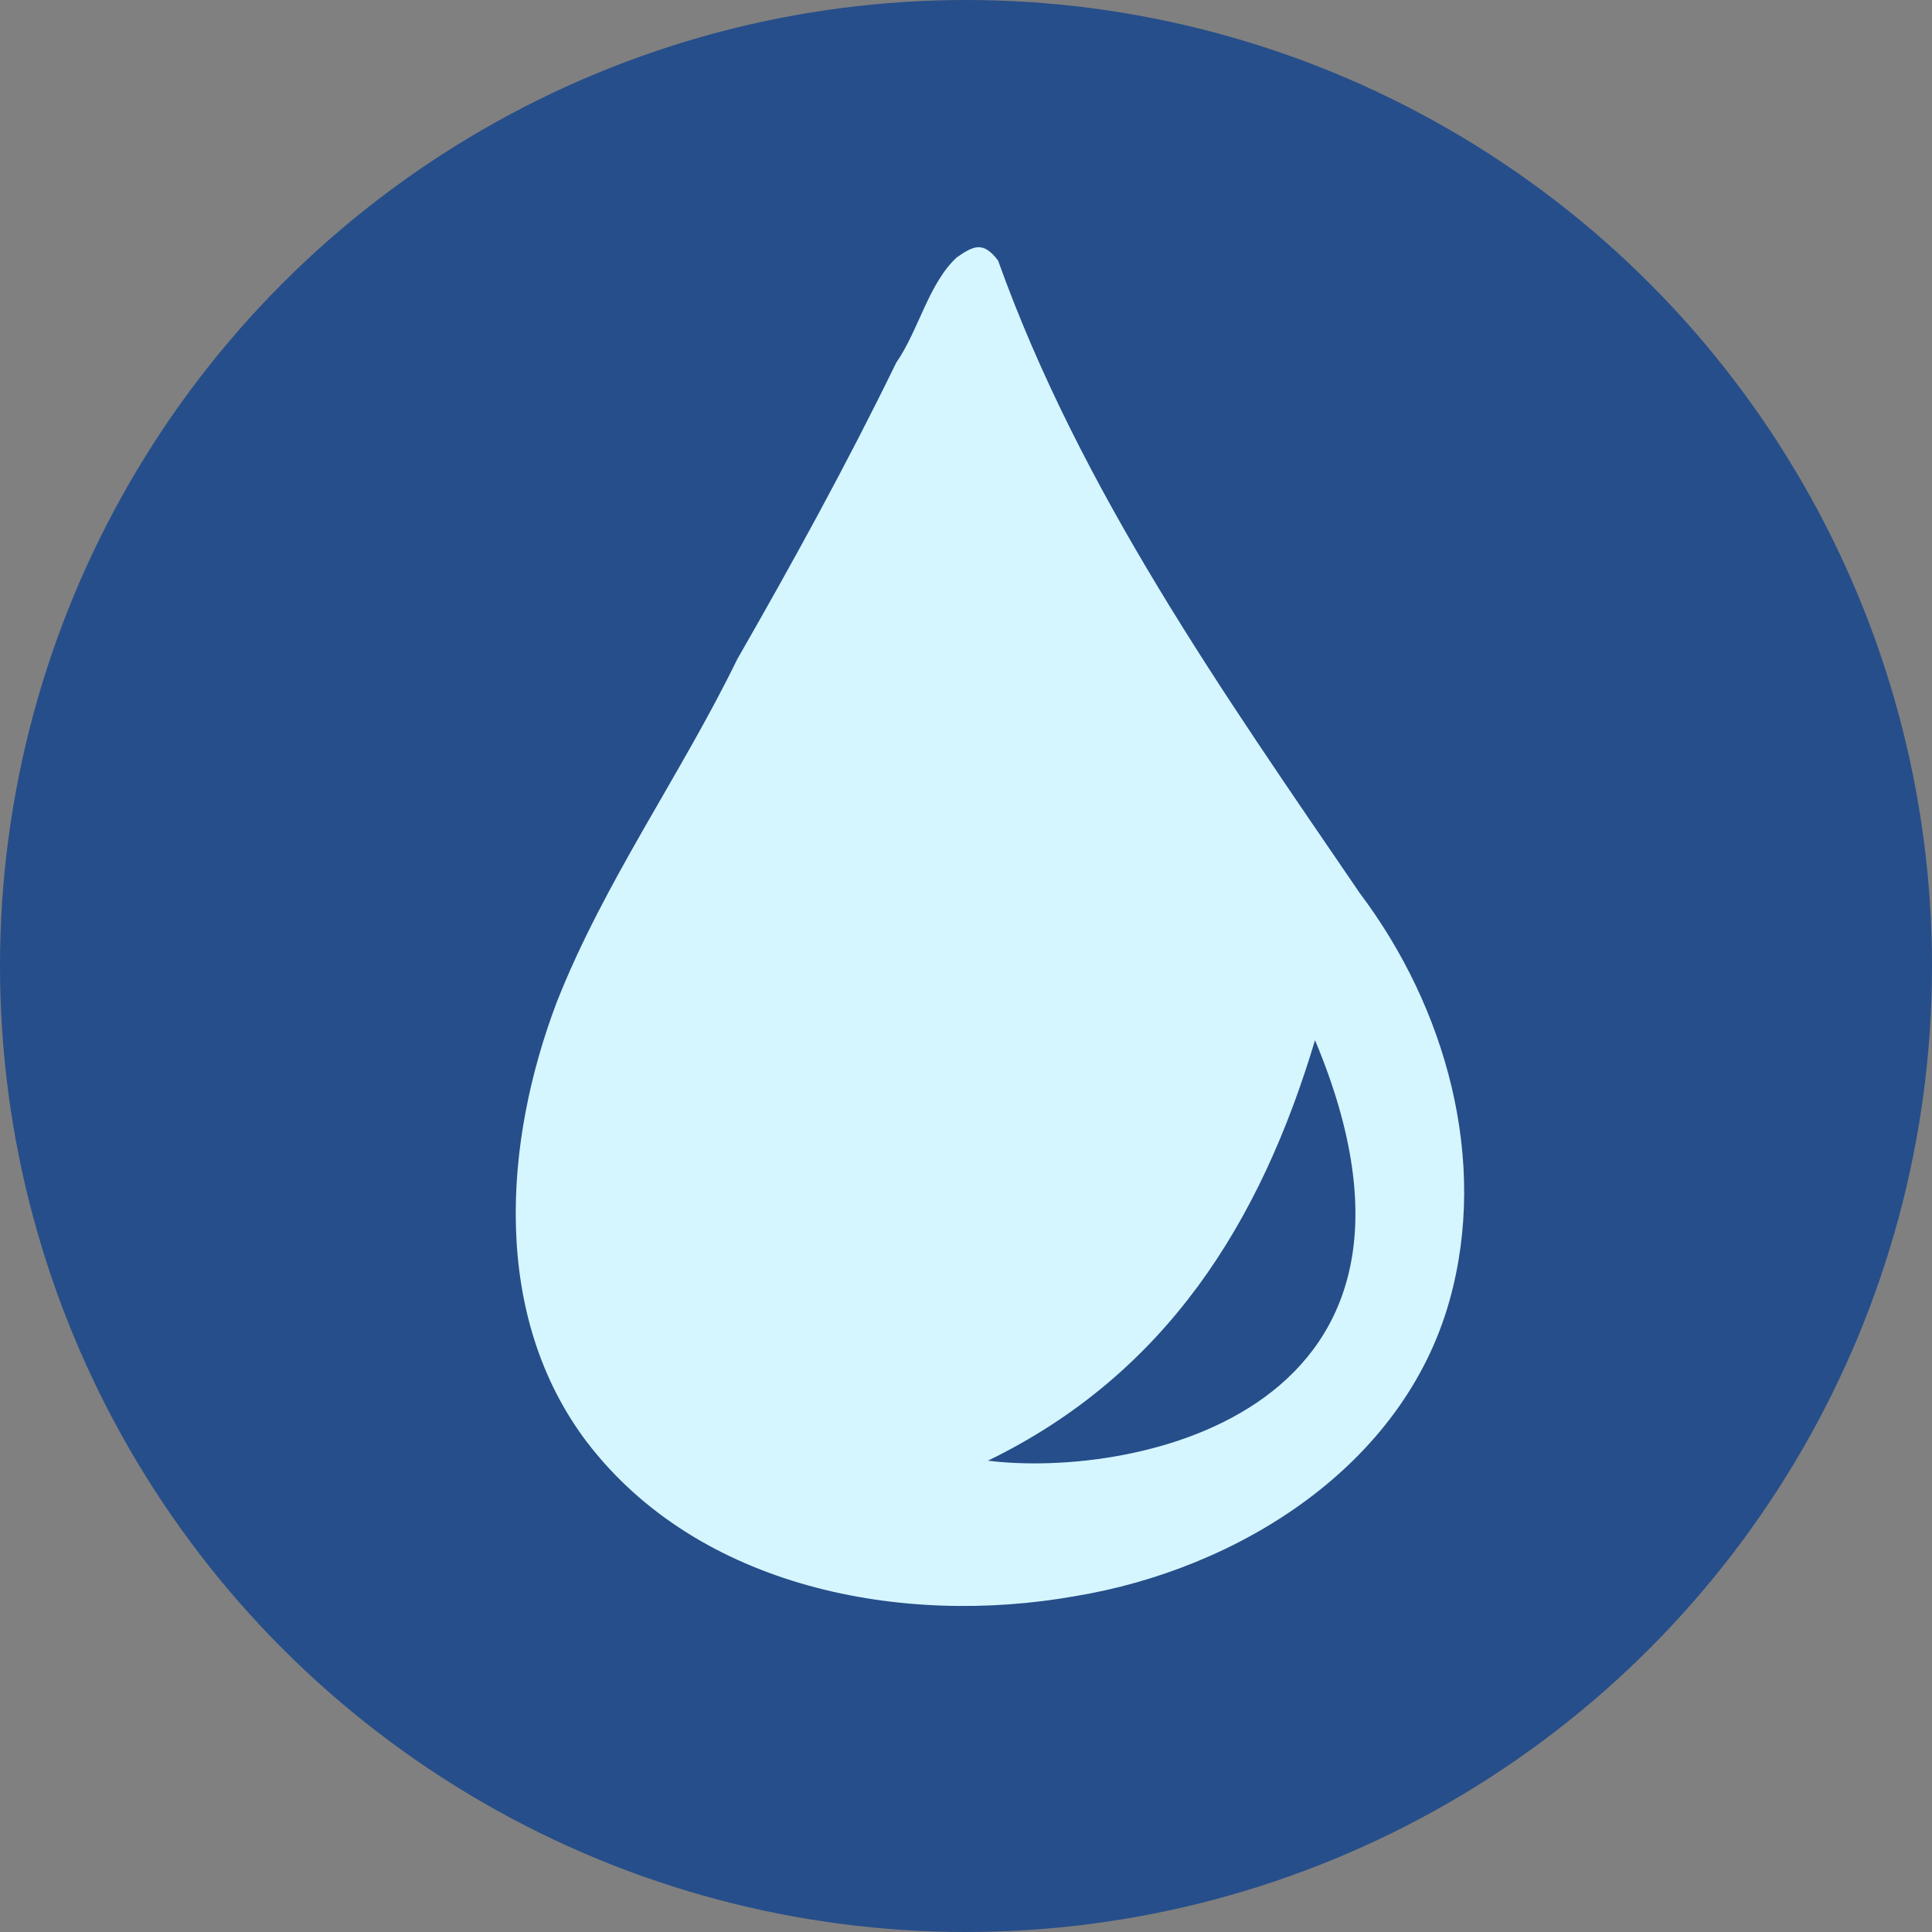 <?xml version="1.0" encoding="UTF-8" standalone="no"?>
<!-- Created with Inkscape (http://www.inkscape.org/) -->

<svg
   width="20mm"
   height="20mm"
   viewBox="0 0 20 20"
   version="1.1"
   id="svg921"
   inkscape:version="1.1.1 (3bf5ae0d25, 2021-09-20)"
   sodipodi:docname="juicecarts-icon.svg"
   xmlns:inkscape="http://www.inkscape.org/namespaces/inkscape"
   xmlns:sodipodi="http://sodipodi.sourceforge.net/DTD/sodipodi-0.dtd"
   xmlns="http://www.w3.org/2000/svg"
   xmlns:svg="http://www.w3.org/2000/svg">
  <rect x="0" y="0" width="20" height="20" fill="#808080" stroke="none"/>
  <sodipodi:namedview
     id="namedview923"
     pagecolor="#ffffff"
     bordercolor="#666666"
     borderopacity="1.0"
     inkscape:pageshadow="2"
     inkscape:pageopacity="0.0"
     inkscape:pagecheckerboard="0"
     inkscape:document-units="mm"
     showgrid="false"
     inkscape:zoom="0.64052329"
     inkscape:cx="160.02541"
     inkscape:cy="330.19877"
     inkscape:window-width="2048"
     inkscape:window-height="1017"
     inkscape:window-x="-8"
     inkscape:window-y="-8"
     inkscape:window-maximized="1"
     inkscape:current-layer="layer1" />
  <defs
     id="defs918" />
  <g
     inkscape:label="Ebene 1"
     inkscape:groupmode="layer"
     id="layer1"
     transform="translate(-62.701,-61.049)">
    <g
       id="g6540"
       transform="translate(-17.046,28.924)">
      <circle
         style="font-variation-settings:normal;vector-effect:none;fill:#264e8a;fill-opacity:1;stroke:none;stroke-width:0.233;stroke-linecap:butt;stroke-linejoin:miter;stroke-miterlimit:4;stroke-dasharray:none;stroke-dashoffset:0;stroke-opacity:1;-inkscape-stroke:none;paint-order:fill markers stroke;stop-color:#000000"
         id="path2496"
         cx="89.747"
         cy="42.125"
         r="10" />
      <path
         id="path5183"
         style="color:#000000;fill:#d5f6ff;stroke-width:1;stroke-linecap:round;stroke-linejoin:round;-inkscape-stroke:none"
         d="m 89.655,34.786 c -0.294,0.268 -0.399,0.761 -0.63,1.093 -0.509,1.045 -1.069,2.064 -1.647,3.072 -0.585,1.2 -1.373,2.298 -1.865,3.542 -0.556,1.46 -0.681,3.251 0.31,4.561 1.157,1.512 3.265,1.913 5.055,1.594 1.683,-0.278 3.395,-1.34 3.875,-3.062 0.405,-1.45 -0.038,-3.031 -0.928,-4.213 -1.417,-2.077 -2.892,-4.165 -3.746,-6.551 -0.152,-0.2 -0.25,-0.156 -0.424,-0.035 z"
         sodipodi:nodetypes="cccccccccc" />
      <path
         style="font-variation-settings:normal;vector-effect:none;fill:#264e8a;fill-opacity:1;stroke:none;stroke-width:0.233;stroke-linecap:butt;stroke-linejoin:miter;stroke-miterlimit:4;stroke-dasharray:none;stroke-dashoffset:0;stroke-opacity:1;-inkscape-stroke:none;paint-order:fill markers stroke;stop-color:#000000"
         d="m 93.36,42.893 c 1.617,3.855 -1.87,4.541 -3.386,4.353 1.85,-0.9 2.822,-2.47 3.386,-4.353 z"
         id="path5531"
         sodipodi:nodetypes="ccc" />
    </g>
  </g>
</svg>
